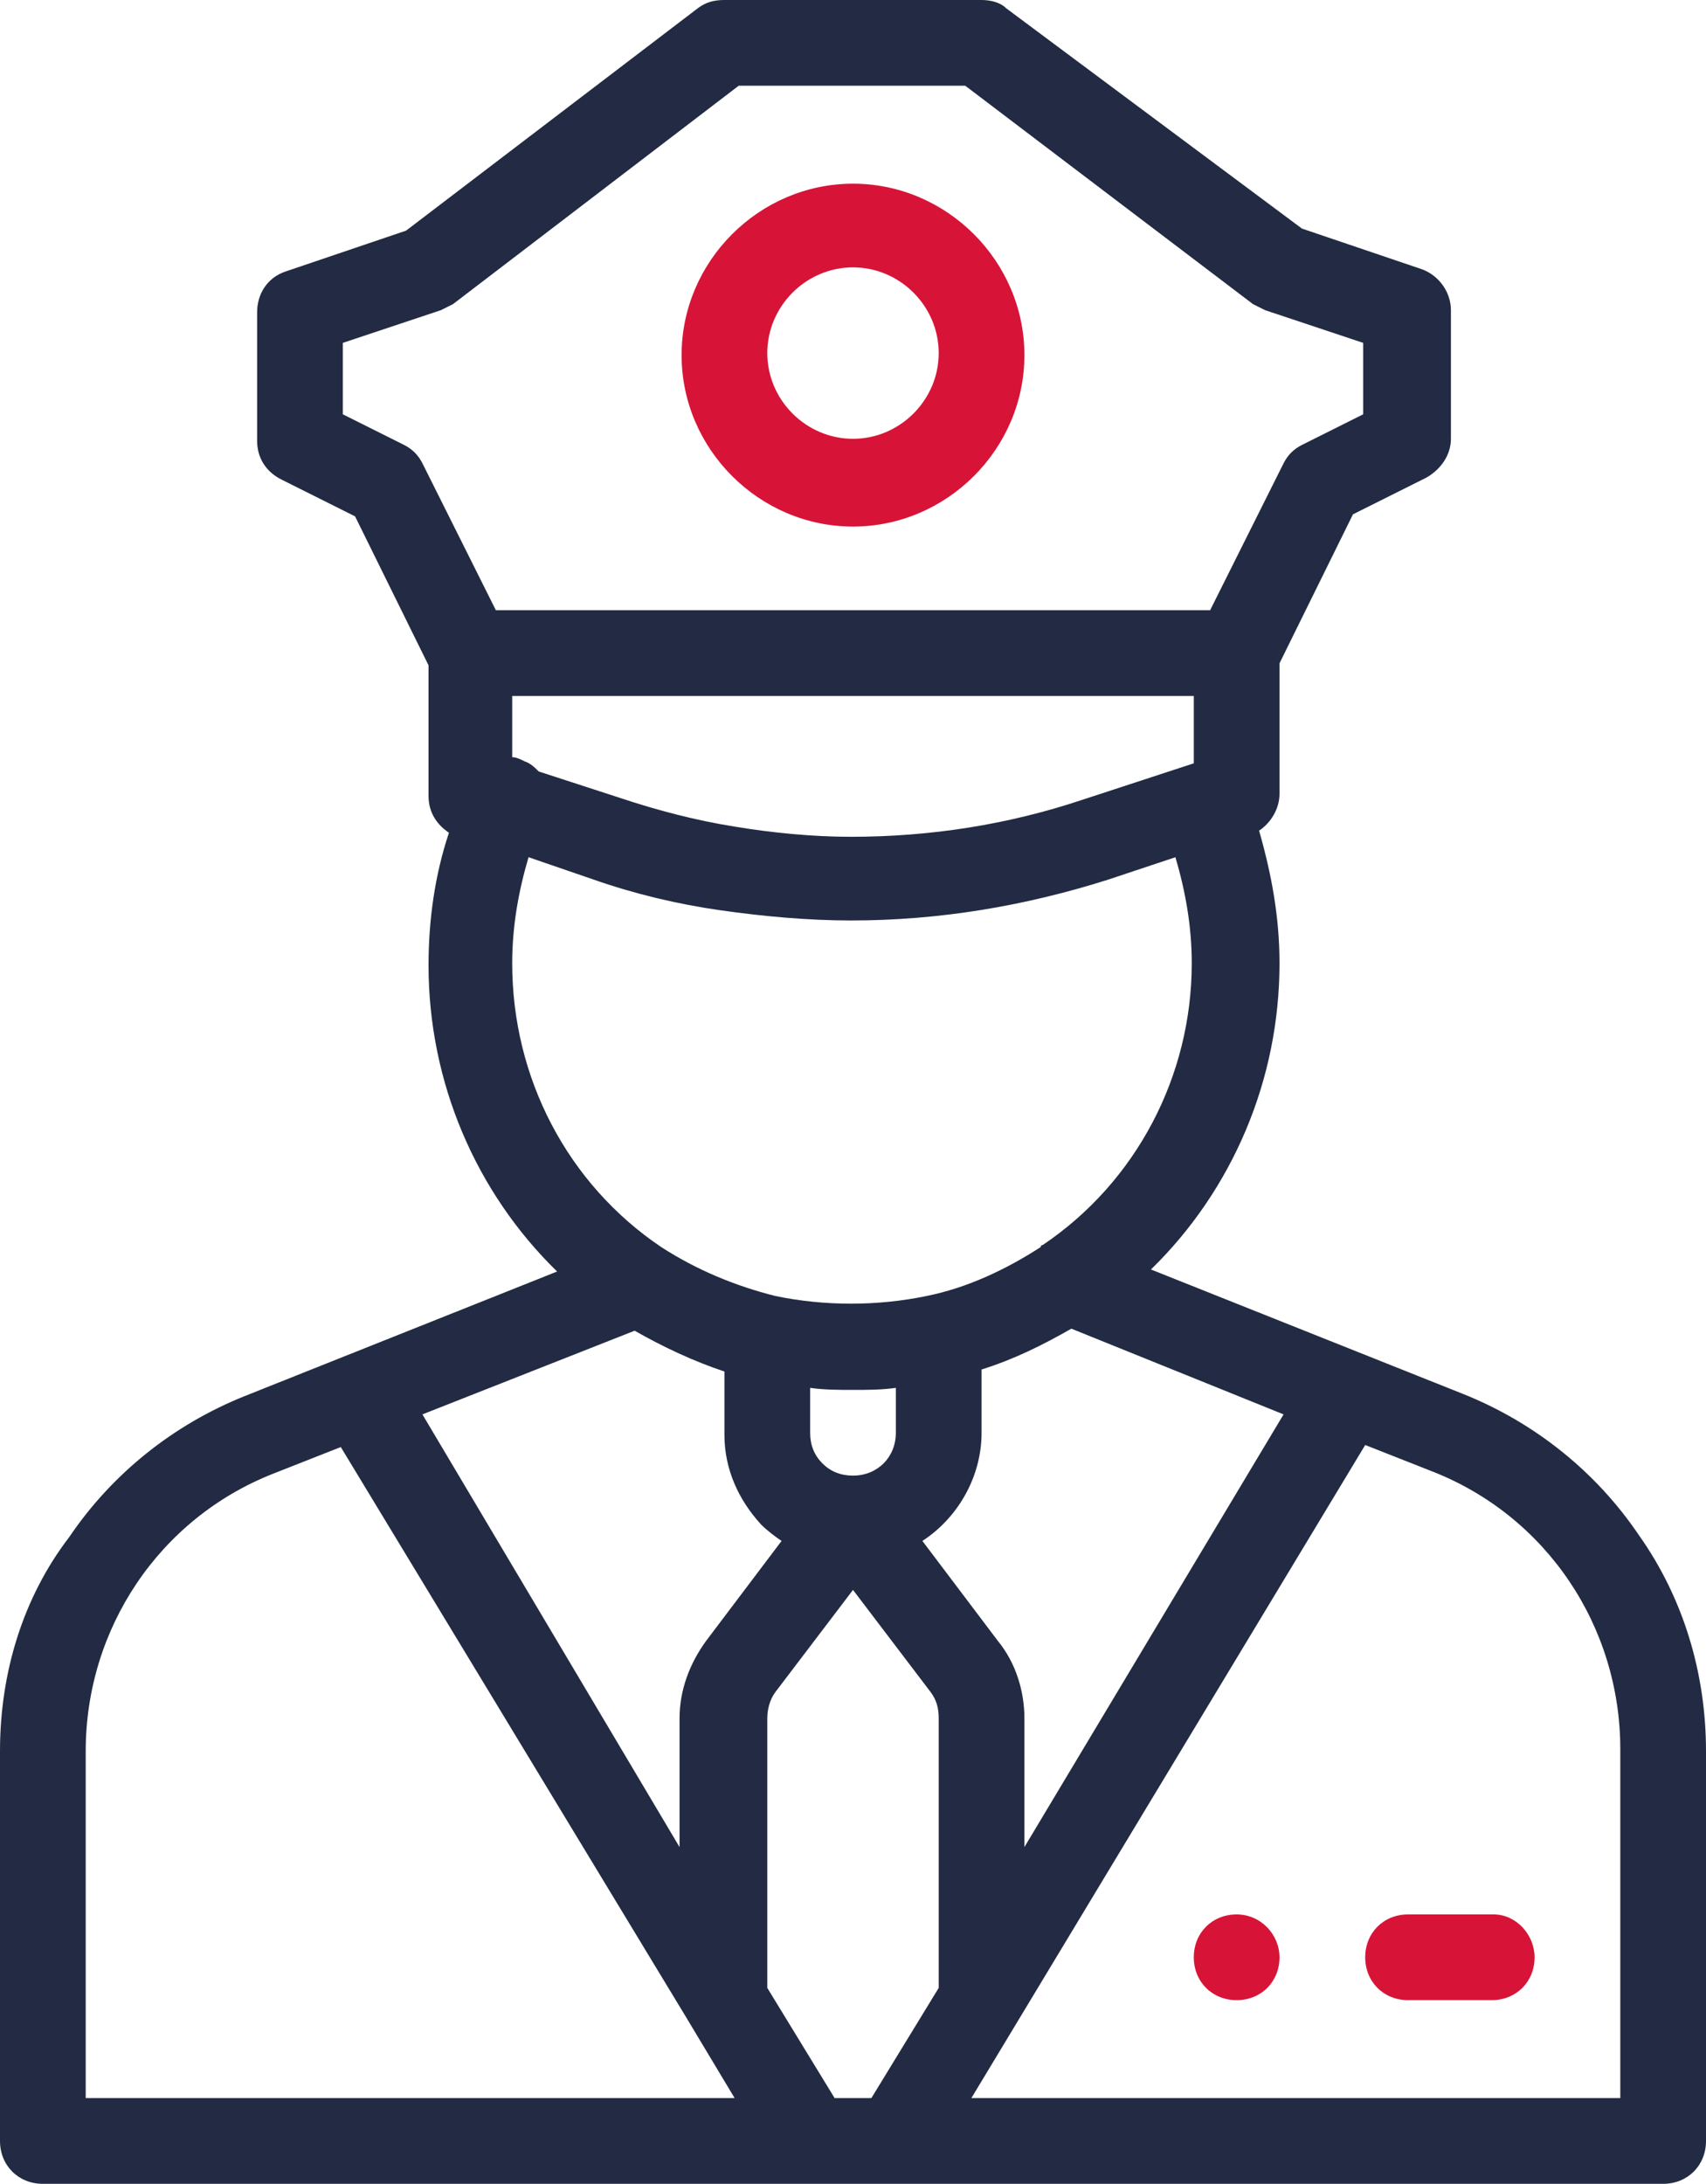 <?xml version="1.0" encoding="utf-8"?>
<!-- Generator: Adobe Illustrator 21.1.0, SVG Export Plug-In . SVG Version: 6.00 Build 0)  -->
<!DOCTYPE svg PUBLIC "-//W3C//DTD SVG 1.1//EN" "http://www.w3.org/Graphics/SVG/1.1/DTD/svg11.dtd">
<svg version="1.1" id="Layer_1" xmlns="http://www.w3.org/2000/svg" xmlns:xlink="http://www.w3.org/1999/xlink" x="0px" y="0px"
	 viewBox="0 0 83.6 107" style="enable-background:new 0 0 83.6 107;" xml:space="preserve">
<path style="fill:#D71437;" d="M62.7,95.9c0,1.2-0.9,2.1-2.1,2.1c-1.2,0-2.1-0.9-2.1-2.1c0-1.2,0.9-2.1,2.1-2.1
	C61.8,93.8,62.7,94.8,62.7,95.9z"/>
<path style="fill:#222B43;" d="M80.3,75.2c-2.1-3.1-5.1-5.5-8.6-6.9l-15.3-6.1c4-3.9,6.3-9.3,6.3-15c0-2.3-0.4-4.4-1-6.5
	c0.6-0.4,1-1.1,1-1.8v-6.4l3.6-7.3l3.6-1.8c0.7-0.4,1.2-1.1,1.2-1.9v-6.3c0-0.9-0.6-1.7-1.4-2l-5.9-2L49.3,0.4C49,0.1,48.5,0,48.1,0
	H35.5c-0.5,0-0.9,0.1-1.3,0.4L19.9,11.3l-5.9,2c-0.9,0.3-1.4,1.1-1.4,2v6.3c0,0.8,0.4,1.5,1.2,1.9l3.6,1.8l3.6,7.3v6.4
	c0,0.8,0.4,1.4,1,1.8c-0.7,2.1-1,4.3-1,6.5c0,5.7,2.3,11.1,6.3,15l-15.3,6.1c-3.5,1.4-6.5,3.8-8.6,6.9C1.1,78.3,0,82,0,85.8v19.1
	c0,1.2,0.9,2.1,2.1,2.1h37.6c0,0,0,0,0,0c0,0,0,0,0,0h4.2c0,0,0,0,0,0c0,0,0,0,0,0h37.6c1.2,0,2.1-0.9,2.1-2.1V85.8
	C83.6,82,82.5,78.3,80.3,75.2z M62.9,69.3L50.2,90.5v-6.3c0-1.3-0.4-2.7-1.3-3.8l-3.7-4.9c1.7-1.1,2.9-3.1,2.9-5.3v-3.1
	c1.6-0.5,3-1.2,4.4-2L62.9,69.3z M20.7,22.7c-0.2-0.4-0.5-0.7-0.9-0.9l-3-1.5v-3.5l4.8-1.6c0.2-0.1,0.4-0.2,0.6-0.3L36.2,4.2h11.1
	l14.1,10.7c0.2,0.1,0.4,0.2,0.6,0.3l4.8,1.6v3.5l-3,1.5c-0.4,0.2-0.7,0.5-0.9,0.9l-3.6,7.2h-35L20.7,22.7z M25.1,34.1h33.4v3.3
	l-5.5,1.8c-3.6,1.2-7.4,1.8-11.3,1.8c-1.9,0-3.9-0.2-5.7-0.5c-1.9-0.3-3.8-0.8-5.6-1.4l-4-1.3c-0.2-0.2-0.4-0.4-0.7-0.5
	c-0.2-0.1-0.4-0.2-0.6-0.2V34.1z M25.1,47.2c0-1.8,0.3-3.5,0.8-5.2l3.2,1.1c2,0.7,4.1,1.2,6.2,1.5c2.1,0.3,4.3,0.5,6.4,0.5
	c4.3,0,8.5-0.7,12.6-2l3.3-1.1c0.5,1.7,0.8,3.4,0.8,5.2c0,5.5-2.7,10.7-7.3,13.8c0,0-0.1,0-0.1,0.1c-1.7,1.1-3.6,2-5.6,2.4
	c-2.4,0.5-5,0.5-7.4,0c-2-0.5-3.9-1.3-5.6-2.4C27.8,58,25.1,52.8,25.1,47.2z M43.9,68v2.2c0,1.2-0.9,2.1-2.1,2.1
	c-0.6,0-1.1-0.2-1.5-0.6c-0.4-0.4-0.6-0.9-0.6-1.5V68c0.7,0.1,1.4,0.1,2.1,0.1C42.5,68.1,43.2,68.1,43.9,68z M31.1,65.2
	c1.4,0.8,2.9,1.5,4.4,2v3.1c0,1.7,0.7,3.2,1.8,4.4c0.3,0.3,0.7,0.6,1,0.8l-3.7,4.9c-0.8,1.1-1.3,2.4-1.3,3.8v6.3L20.7,69.3
	L31.1,65.2z M4.2,102.8V85.8c0-6,3.6-11.4,9.2-13.6l3.3-1.3l16.9,27.9l2.4,4H4.2z M46,97.4l-3.3,5.4h-1.8l-3.3-5.4V84.2
	c0-0.4,0.1-0.9,0.4-1.3l3.8-5l3.8,5c0.3,0.4,0.4,0.8,0.4,1.3L46,97.4L46,97.4z M47.6,102.8l19.3-32l3.3,1.3
	c5.6,2.2,9.2,7.6,9.2,13.6v17.1H47.6z"/>
<path style="fill:#D71437;" d="M41.8,9c-4.6,0-8.4,3.8-8.4,8.4s3.8,8.4,8.4,8.4s8.4-3.8,8.4-8.4S46.4,9,41.8,9z M41.8,21.5
	c-2.3,0-4.2-1.9-4.2-4.2s1.9-4.2,4.2-4.2c2.3,0,4.2,1.9,4.2,4.2S44.1,21.5,41.8,21.5z"/>
<path style="fill:#D71437;" d="M75.2,95.9c0,1.2-0.9,2.1-2.1,2.1H69c-1.2,0-2.1-0.9-2.1-2.1s0.9-2.1,2.1-2.1h4.2
	C74.3,93.8,75.2,94.8,75.2,95.9z"/>
</svg>
